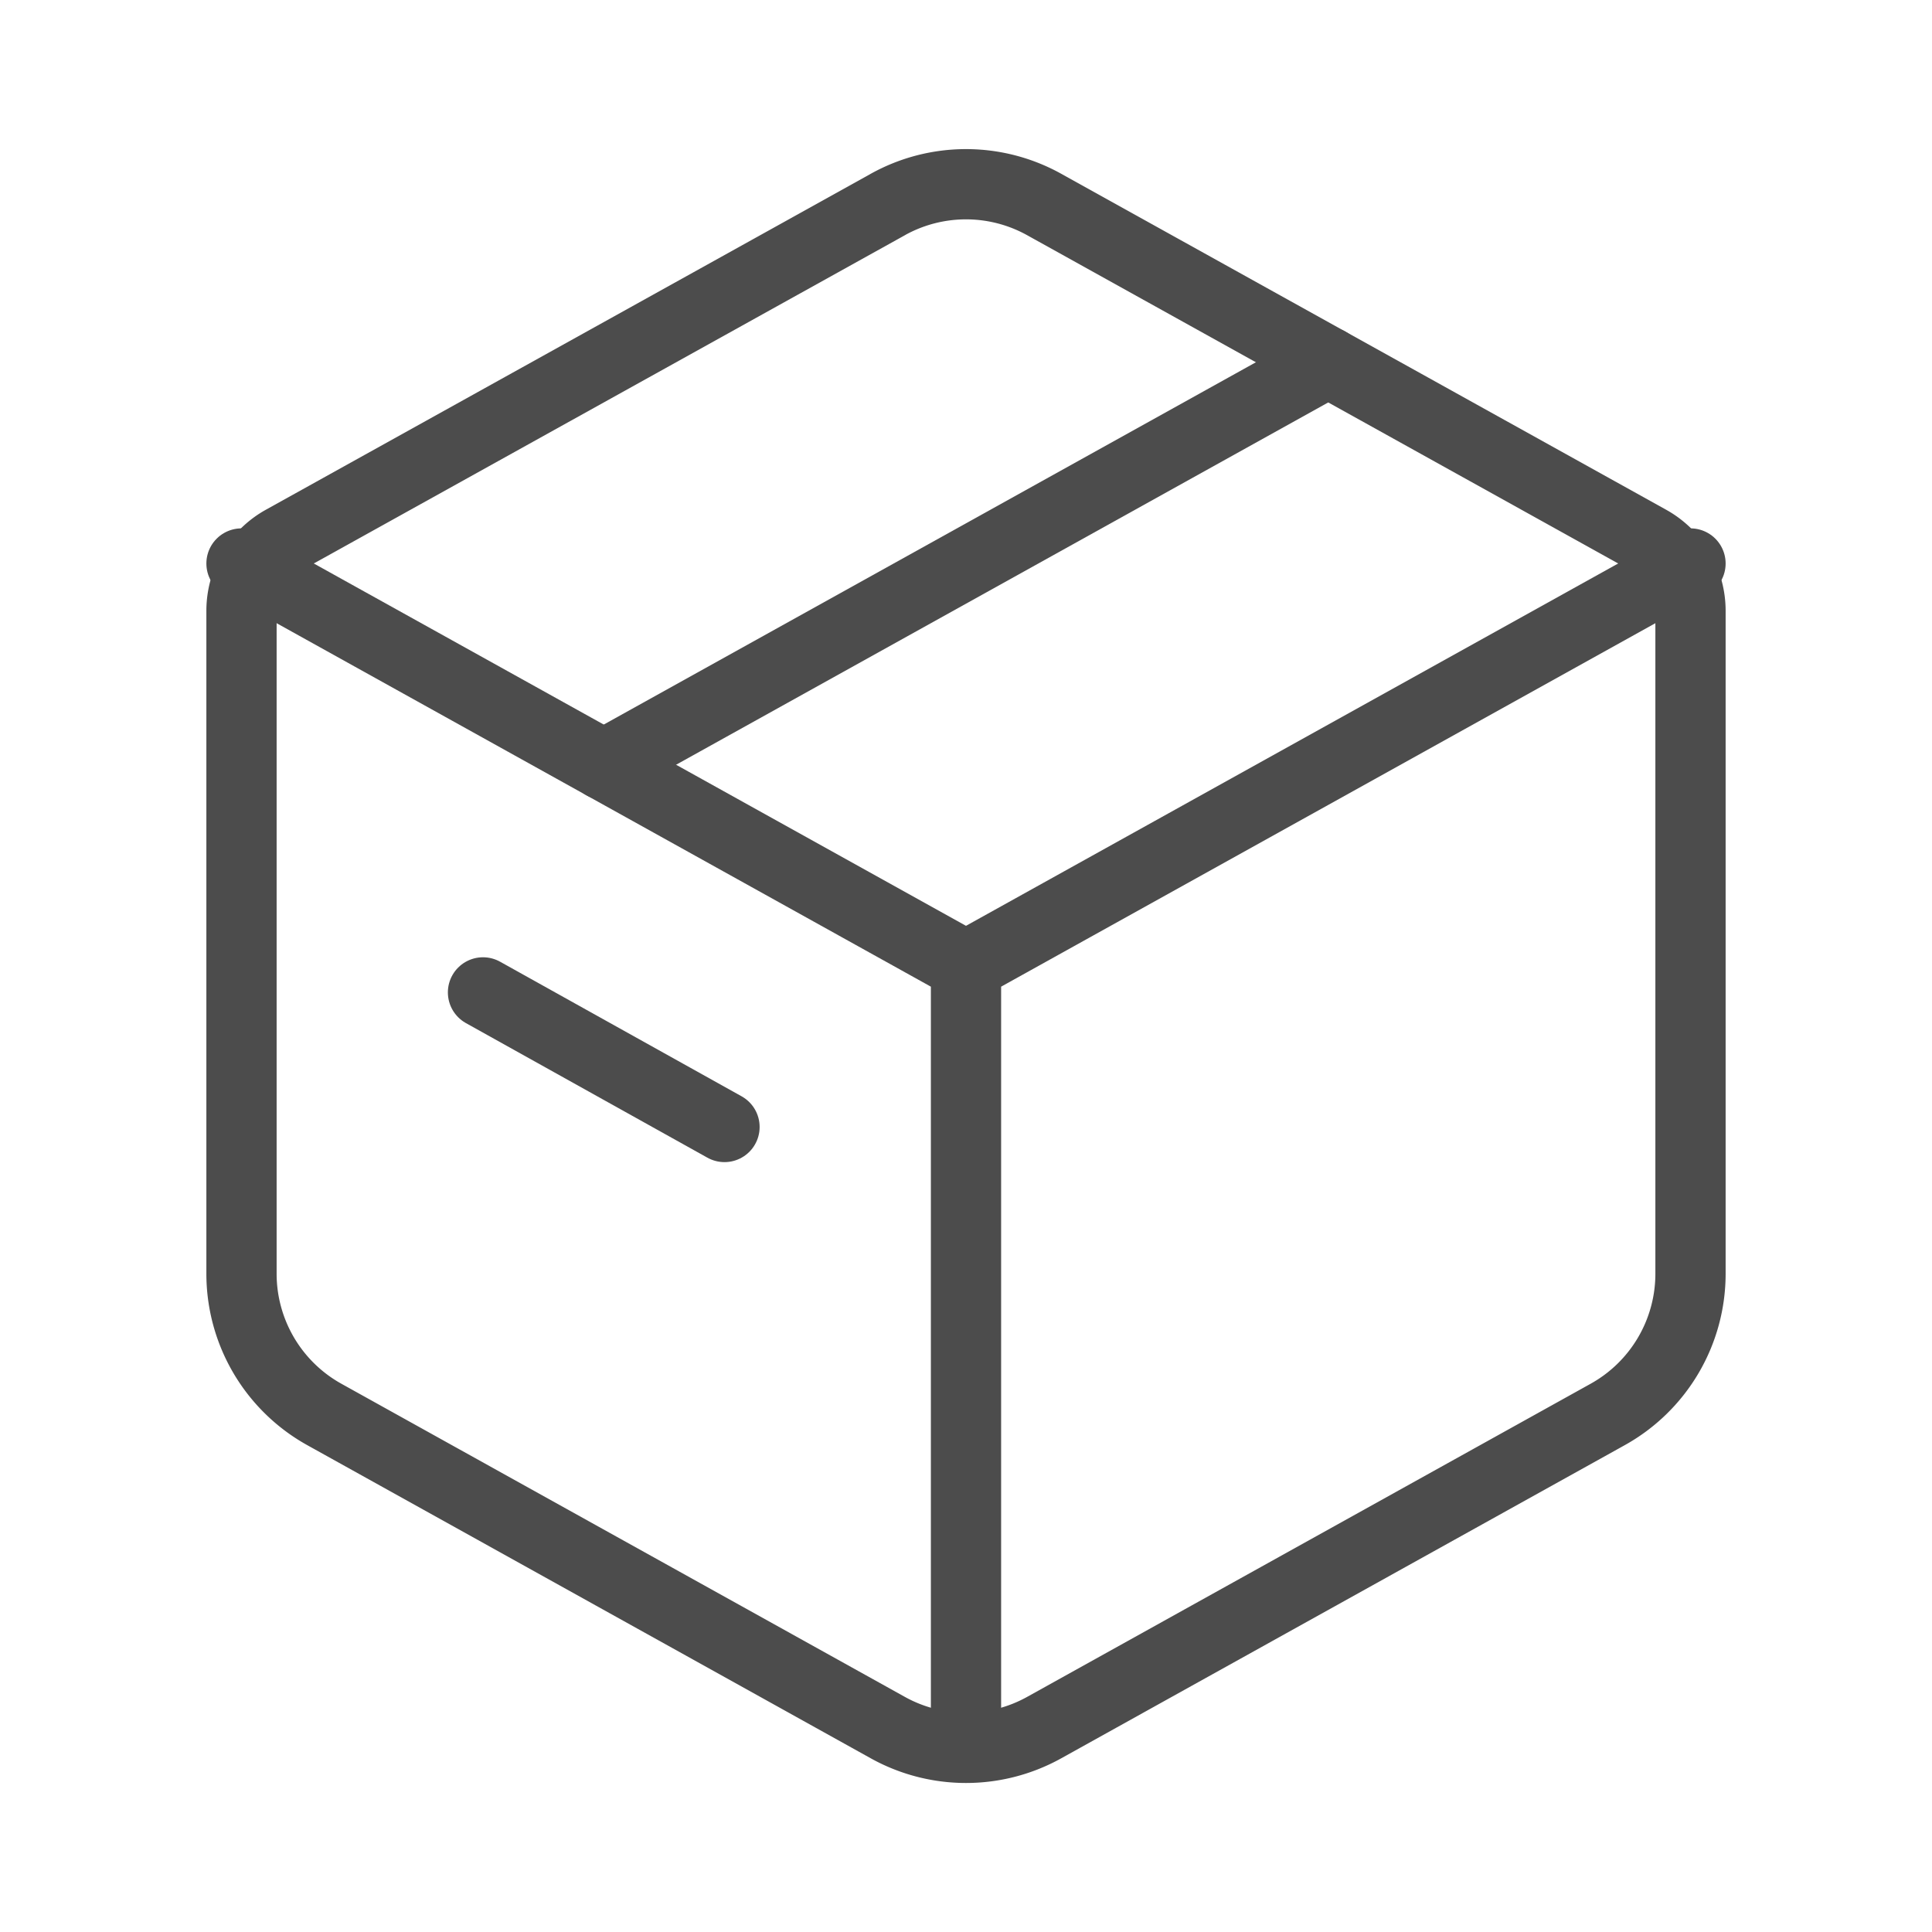 <svg width="110" height="110" fill="none" xmlns="http://www.w3.org/2000/svg"><g opacity=".7" stroke="#000" stroke-width="4" stroke-linejoin="round"><path d="M50.55 11.642a9.166 9.166 0 0 1 8.9 0l34.444 19.13a4.583 4.583 0 0 1 2.356 4.006v37.744a9.167 9.167 0 0 1-4.716 8.012L59.45 98.363a9.167 9.167 0 0 1-8.9 0l-32.084-17.83a9.167 9.167 0 0 1-4.716-8.006V34.778a4.584 4.584 0 0 1 2.356-4.006l34.448-19.13h-.004Z" stroke-linecap="round"/><path d="M55 55v45.833m-41.25-68.75L55 55 13.75 32.083ZM55 55l41.25-22.917L55 55Z"/><path d="m34.375 43.542 41.25-22.917M27.5 56.503l13.75 7.663" stroke-linecap="round"/></g></svg>